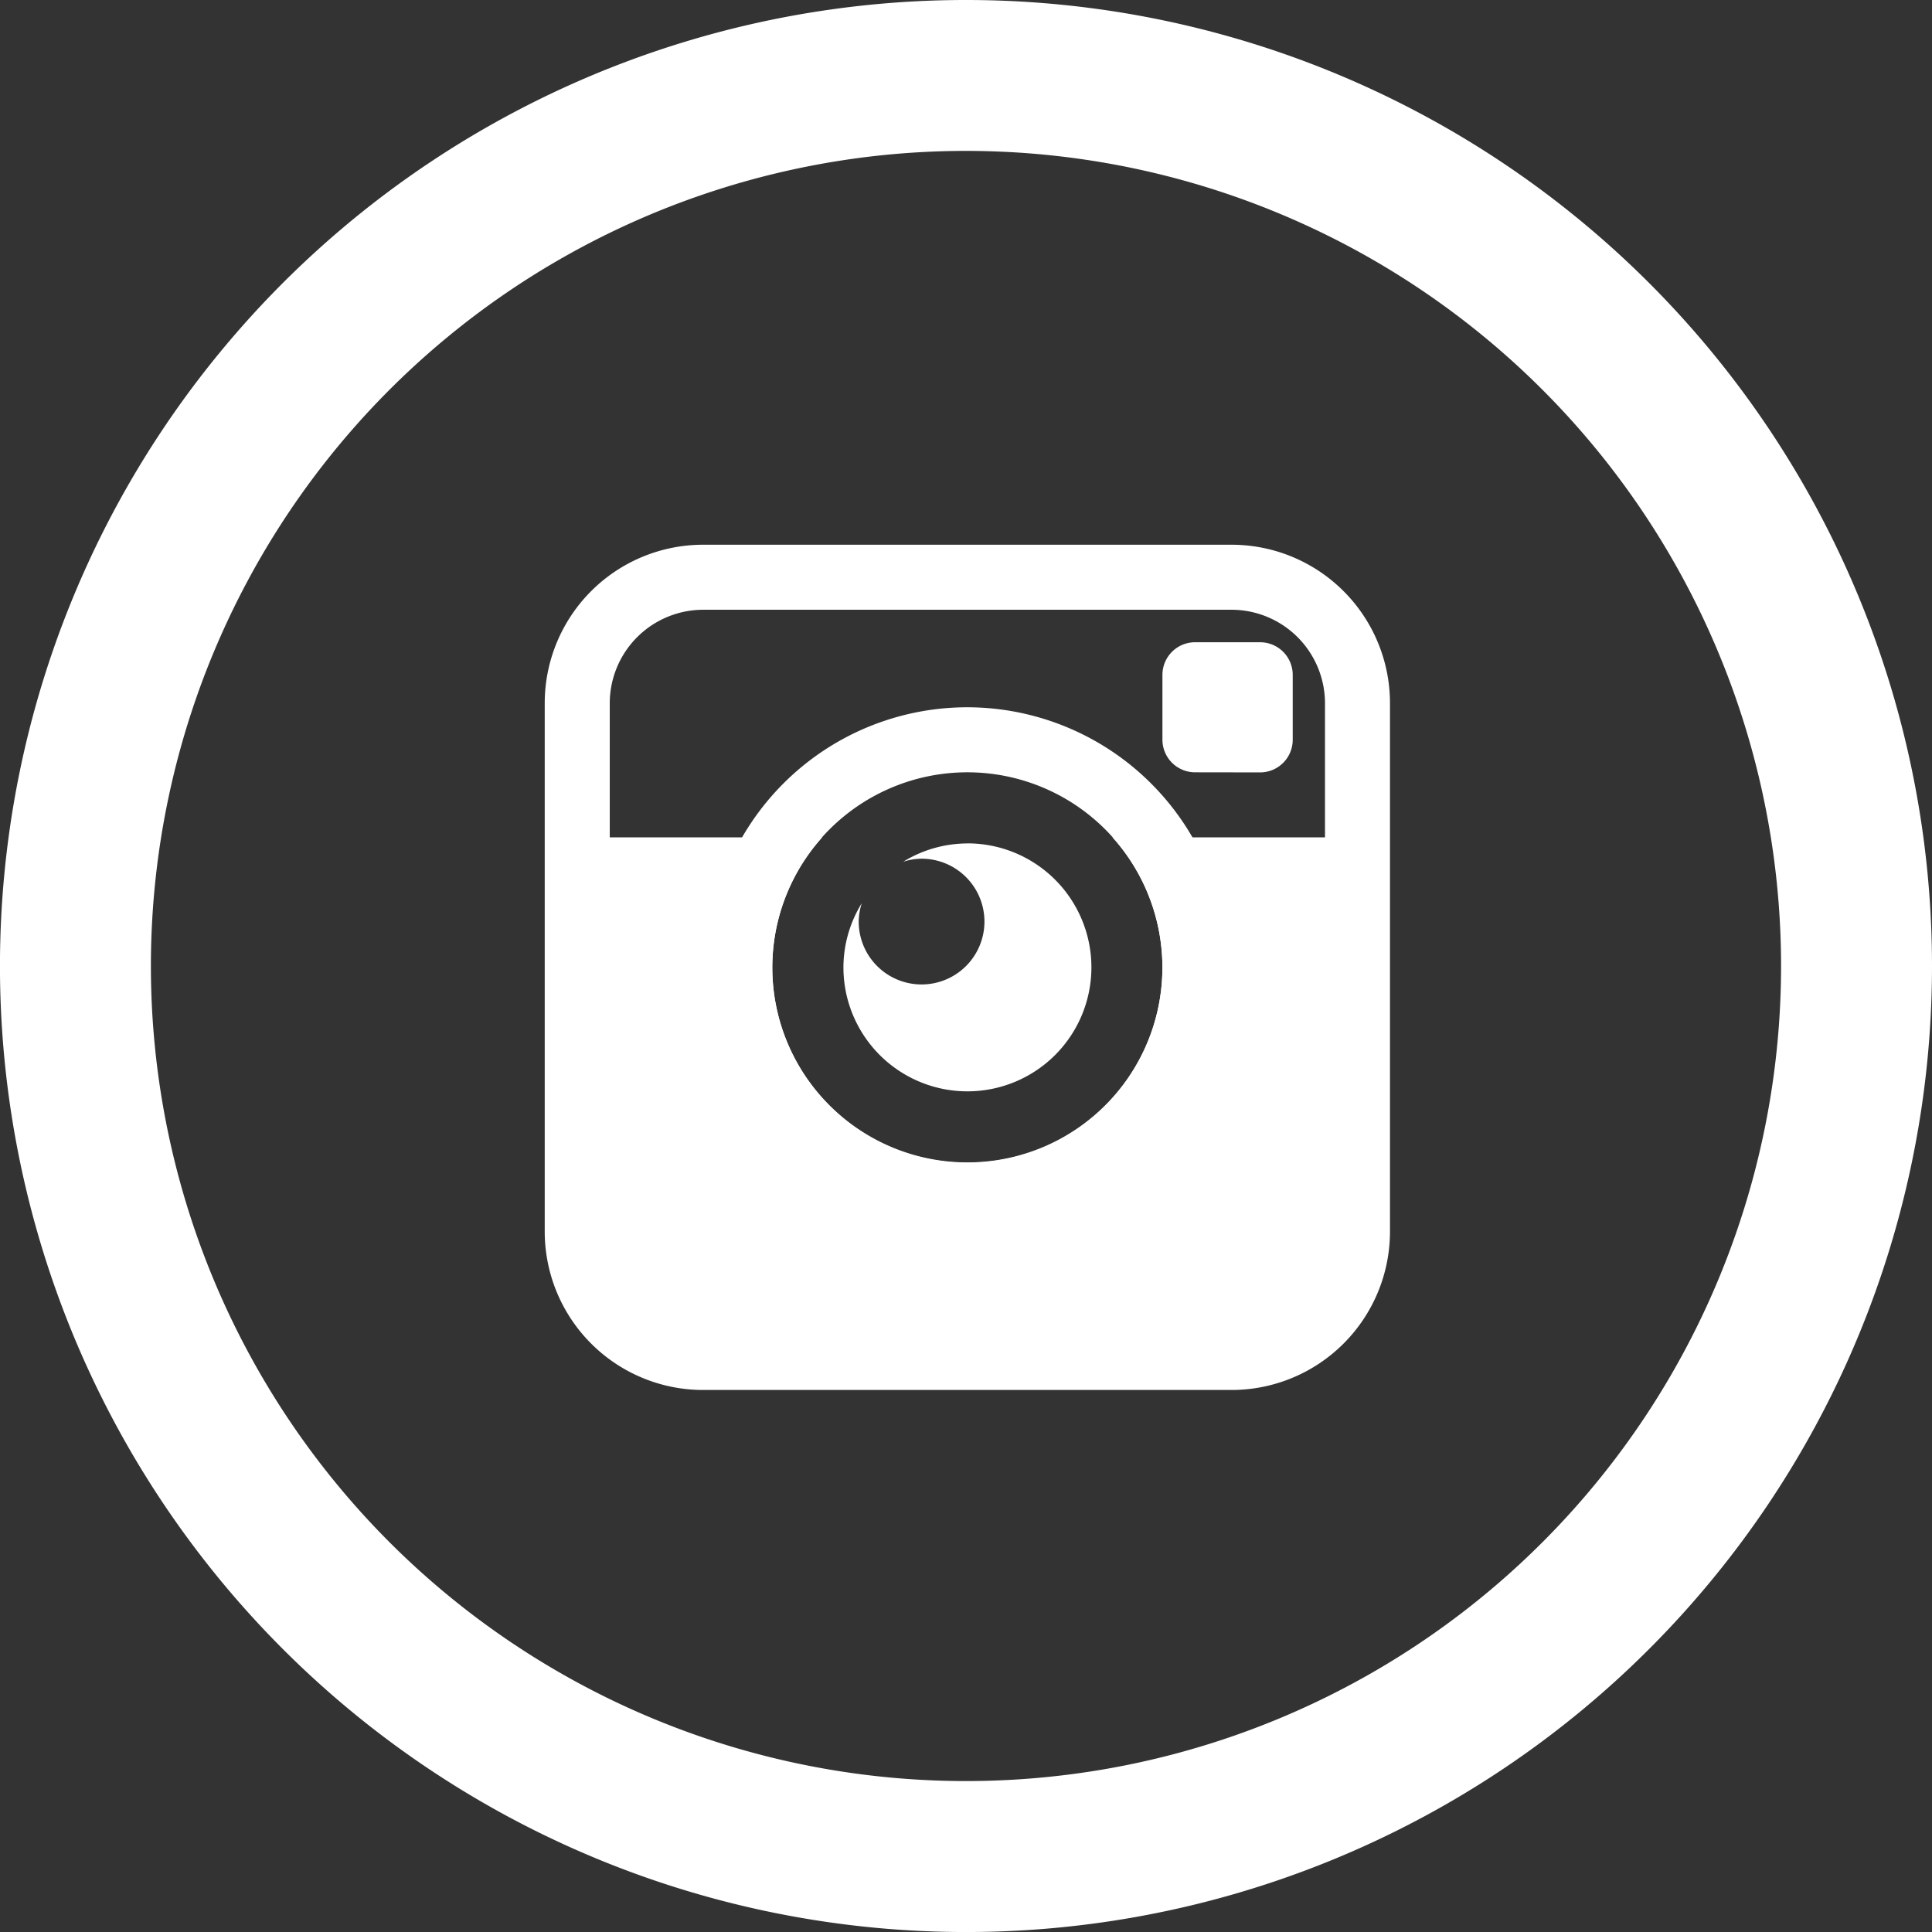 <svg id="Group_877" data-name="Group 877" xmlns="http://www.w3.org/2000/svg" width="59.213" height="59.213" viewBox="0 0 59.213 59.213">
  <rect x="0" y="0" width="59.213" height="59.213" fill="#333333" stroke="none"/>
  <path id="Path_45" data-name="Path 45" d="M29.607,0A29.607,29.607,0,1,0,59.213,29.607,29.606,29.606,0,0,0,29.607,0Zm0,54.587a24.981,24.981,0,1,1,24.98-24.981A24.98,24.98,0,0,1,29.607,54.587Z" fill="#fff"/>
  <g id="icon" transform="translate(16.695 16.695)">
    <path id="Path_49" data-name="Path 49" d="M20,6.986a1,1,0,0,1-1-1V4a1,1,0,0,1,1-1h1.993a1,1,0,0,1,1,1V5.989a1,1,0,0,1-1,1Z" transform="translate(-0.068 -0.011)" fill="#fff"/>
    <path id="Path_50" data-name="Path 50" d="M12.986,9.188a3.774,3.774,0,0,0-1.966.561,1.881,1.881,0,0,1,.562-.093,1.927,1.927,0,1,1-1.926,1.927,1.9,1.9,0,0,1,.094-.563,3.756,3.756,0,0,0-.562,1.966,3.8,3.8,0,1,0,3.8-3.8Z" transform="translate(-0.033 -0.033)" fill="#fff"/>
    <g id="Group_65" data-name="Group 65" transform="translate(4.982 4.982)">
      <path id="Path_51" data-name="Path 51" d="M12.971,6.993a5.978,5.978,0,1,1-5.978,5.978,5.979,5.979,0,0,1,5.978-5.978m0-1.993a7.971,7.971,0,1,0,7.971,7.971A7.981,7.981,0,0,0,12.971,5Z" transform="translate(-5 -5)" fill="#fff"/>
    </g>
    <path id="Path_52" data-name="Path 52" d="M21.049,0H4.857A4.857,4.857,0,0,0,0,4.857V21.049a4.857,4.857,0,0,0,4.857,4.857H21.049a4.857,4.857,0,0,0,4.857-4.857V4.857A4.857,4.857,0,0,0,21.049,0Zm2.865,8.968H17.4a5.978,5.978,0,1,1-8.894,0H1.993V4.857A2.868,2.868,0,0,1,4.857,1.993H21.049a2.868,2.868,0,0,1,2.865,2.865Z" fill="#fff"/>
  </g>
</svg>
